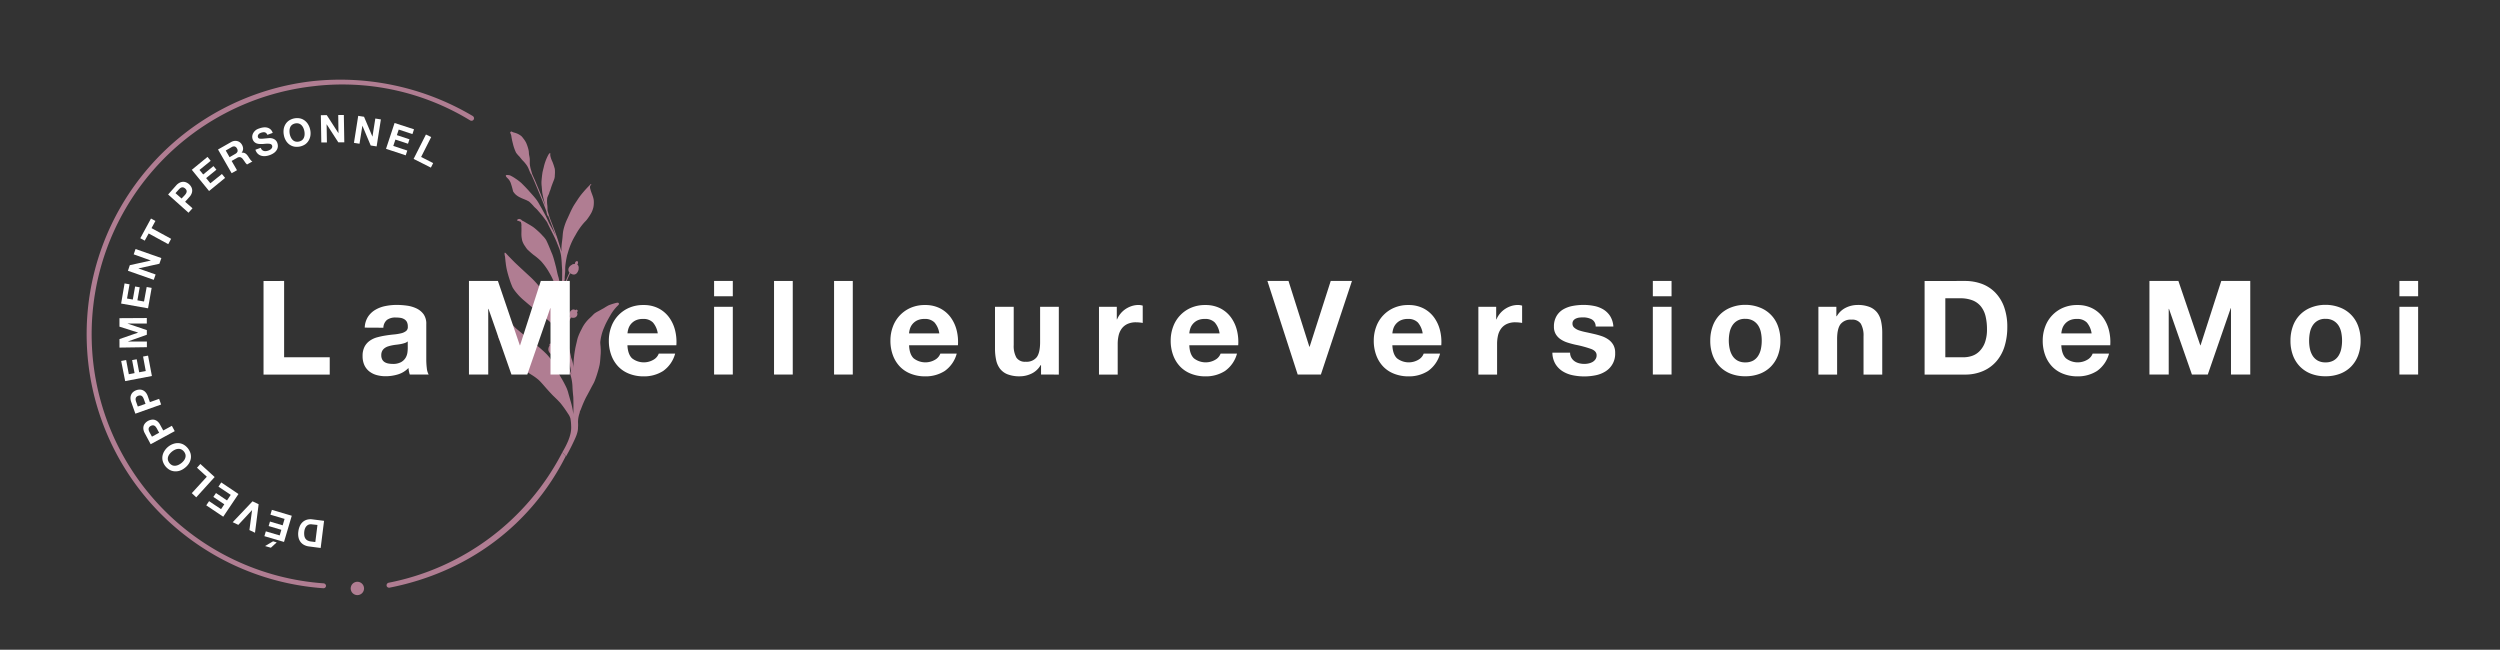 <svg xmlns="http://www.w3.org/2000/svg" viewBox="0 0 935 243"><rect x="0" y="0" width="935" height="243" fill="#333333" stroke="none"/><defs><style>.cls-1,.cls-2{fill:#b07d92;}.cls-1{opacity:1;}.cls-3{fill:#fff;}</style></defs><title>Artboard 1</title><g id="Cercle_feuilles_copy_2" data-name="Cercle+feuilles copy 2"><circle class="cls-1" cx="133.66" cy="220.06" r="2.5" transform="translate(-76.33 71.09) rotate(-23.37)"/><path class="cls-2" d="M175.79,45a91.63,91.63,0,0,0-58.88-12.72,93.37,93.37,0,0,0,4.18,185.89,1,1,0,0,1,.84,1,.94.94,0,0,1-1,.83A95.25,95.25,0,0,1,116.7,30.37a97.16,97.16,0,0,1,59.93,12.91C178,44,177,45.71,175.79,45Z"/><path class="cls-2" d="M210.3,169.18c1.54-2.64,3.43-6.25,3.32-9.46a19.85,19.85,0,0,0-.27-3.16,5.66,5.66,0,0,0-.89-1.81,42.81,42.81,0,0,0-2.86-4c-.88-1-1.9-1.95-2.87-2.89-.69-.73-1.39-1.47-2.05-2.22-1.07-1.19-2.45-2.87-3.34-3.64A20,20,0,0,0,199,140.3a41.57,41.57,0,0,1-6.94-5.37,22.75,22.75,0,0,1-3.77-5.13c-.28-.62-1-1.93-1.1-2.15a4.61,4.61,0,0,1-1-2.39c0-.64-.13-1.27-.15-1.91a12.43,12.43,0,0,1,.15-2.14c.13-1.49.31-3.32.43-5a2.05,2.05,0,0,1,.26-1.23c.29-.4,1.07,1.37,1.19,1.58a17.94,17.94,0,0,0,1.94,3.05c.7.85,1.48,1.63,2.22,2.46a11.74,11.74,0,0,0,1.43,1.31c.93.78,1.86,1.55,2.8,2.32l2.64,2.06c.78.69,1.58,1.35,2.38,2,2.77,2.4,4.39,3.78,6,7.19.71,1.34,1.43,2.68,2.19,4a42.5,42.5,0,0,1,2.16,4,12.38,12.38,0,0,1,.75,2.19l.76,2.67a33,33,0,0,1,.86,3.54q.13.81.21,1.63l0-.35c.1-2.07.07-4.14,0-6.22-.13-1.12-.22-2.23-.29-3.36a17.44,17.44,0,0,0-2.08-8,19.56,19.56,0,0,0-2.47-3.14c-.38-.59-.73-1.16-1.1-1.69a1,1,0,0,1-.54.33,2.72,2.72,0,0,1-1.21.13,2.22,2.22,0,0,1-1.62-1.73,2.41,2.41,0,0,1,.33-1.51l.14-.16v0a.67.67,0,0,1-.1-.27c0-.07,0-.14.06-.2a.54.54,0,0,1,0-.09.31.31,0,0,1,.28-.21h0a.76.76,0,0,1,.34,0,.5.5,0,0,1,.22.27l.28,0a2.31,2.31,0,0,1,1.15.23,2.27,2.27,0,0,1,.41.41,5.49,5.49,0,0,1,.57.76,2.12,2.12,0,0,1,.15.79.79.79,0,0,1,0,.33,1.46,1.46,0,0,1-.13.37,2.16,2.16,0,0,1-.16.37c.26.38.51.76.76,1.14a5.54,5.54,0,0,0,.88,1.17c.44.47.86,1,1.26,1.47a13.62,13.62,0,0,1,2.11,4.16l0,.06c-.07-.72-.14-1.44-.26-2.16-.45-2.23-.95-4.45-1.45-6.67-.2-.63-.36-1.27-.58-1.89l-.08-.22-.58-1.53a32.35,32.35,0,0,0-1.47-3h0l0,0c-.07-.1-.31-.46-.46-.67-.42-.61-1-1.36-1.21-1.64a30.38,30.38,0,0,0-2.37-2.31,22.4,22.4,0,0,0-2.77-2.14,13.17,13.17,0,0,1-1.16-1.07c-.39-.35-.81-.66-1.21-1q-2-1.58-3.91-3.24a21.32,21.32,0,0,1-3-3,14.74,14.74,0,0,1-1.43-2,28.81,28.81,0,0,1-1.17-3.11c-.39-1.17-.72-2.37-1-3.57a23.83,23.83,0,0,1-.42-2.62c-.11-.75-.18-1.87-.26-2.35a3.83,3.83,0,0,1-.16-1.14.21.21,0,0,1,.09-.19.11.11,0,0,1,.09,0c.27.06.43.32.61.51l.65.7c.9.91,1.93,2,2.64,2.67,1.65,1.56,3.33,3.11,5,4.65a36.36,36.36,0,0,1,5.05,5.58c1.07,1.77,2.18,3.56,3.3,5.33a29.14,29.14,0,0,1,2.41,4.13,22.23,22.23,0,0,1,1.26,3.38c-.17-1-.33-2-.43-3.06s-.41-2.27-.49-3.42c0-.19,0-.36,0-.55,0-.52,0-1,0-1.55s0-.77,0-1.15l0-.19c-.08-.62-.2-1.24-.34-1.85-.27-1.08-.72-2.1-1-3.16a21,21,0,0,0-1.9-4.2,24.29,24.29,0,0,0-3.26-4.62,21.43,21.43,0,0,0-2.82-2.38c-.77-.61-1.5-1.28-2.23-1.95a7.88,7.88,0,0,1-.92-1.25,7,7,0,0,1-1.1-2.14A11.79,11.79,0,0,1,195,87.7c0-1,.07-1.94,0-2.9A4.08,4.08,0,0,0,194.8,83c-.21-.1-.43-.19-.64-.27l-.72-.25a.07.07,0,0,1-.05,0c-.06-.12.06-.27.14-.35a1,1,0,0,1,1.19-.08,1.24,1.24,0,0,1,.5.42,15.66,15.66,0,0,1,1.49.81c.92.55,1.86,1.06,2.74,1.67.64.47,1.24,1,1.83,1.54A18.69,18.69,0,0,1,203,88.23a7.79,7.79,0,0,1,1.27,1.58c.87,1.73,1.54,3.57,2.3,5.35.57,1.51.93,3.08,1.35,4.63.33,1.35.56,2.73,1,4.05a26.49,26.49,0,0,1,.55,3.3c0,.3.06.61.08.91a18.12,18.12,0,0,1,.3,1.83c.06-.7.12-1.4.16-2.1.11-1.56.25-3.11.23-4.67l0-2.19L210.11,99a35.25,35.25,0,0,0-.3-3.54,19.27,19.27,0,0,0-.56-2.26c-.32-.85-.68-1.68-1-2.53-.87-2.14-2-4.19-3-6.23-.22-.44-.43-.88-.63-1.33q-.87-1.23-1.79-2.43c-.66-.79-1.34-1.58-2-2.34-.34-.35-.72-.65-1.06-1a17.38,17.38,0,0,0-1.95-2c-.25-.11-.78-.41-1.16-.57-.69-.29-1.4-.55-2.07-.89a7,7,0,0,1-1.69-1.08,6.17,6.17,0,0,1-1-1.22,30.74,30.74,0,0,0-.92-3.22,4.64,4.64,0,0,0-.82-1.36c-.34-.39-.8-.7-1-1.21a.38.38,0,0,1,.24-.33c.15-.05.31,0,.47,0a5,5,0,0,1,.86.13,12.52,12.52,0,0,1,1.95,1.12,18,18,0,0,1,2.27,1.71c.9.87,1.77,1.78,2.62,2.7.94,1.09,1.93,2.13,2.83,3.26s1.42,2.3,2.13,3.45c.5.93,1,1.84,1.51,2.79.67,1.36,1.24,2.77,2,4.1s1.28,2.42,1.85,3.67c-.91-2.59-1.91-5.14-2.9-7.7a.18.18,0,0,1-.18,0,1,1,0,0,1-.09-.2,4.68,4.68,0,0,1-.34-1.38c-.61-1.6-1.19-3.22-1.85-4.8-1.26-3.09-2.53-6.19-3.9-9.23l0-.06a.17.17,0,0,1-.12,0,.06.06,0,0,1,0,0l-.08-.17h0c-.11-.25-.22-.49-.33-.74l-.41-1a10.49,10.49,0,0,0-.5-1,12.67,12.67,0,0,0-1.73-2.11c-.4-.43-.76-.9-1.12-1.36A11.6,11.6,0,0,1,193,57.09a16.71,16.71,0,0,1-1.21-3.51,23,23,0,0,1-.57-2.84,4.49,4.49,0,0,0-.29-.83c-.06-.18-.2-.38,0-.55a.48.48,0,0,1,.29-.19,1,1,0,0,1,.29.12,4.53,4.53,0,0,0,.71.28A7,7,0,0,1,195,50.91a6,6,0,0,1,.65.78,9.17,9.17,0,0,1,1.15,1.76,15.57,15.57,0,0,1,.9,2.75c.12.63.09,1,.15,1.48s.25,1.16.28,1.76,0,1.15,0,1.73a11.26,11.26,0,0,0,.5,2.49q.2.73.41,1.45l1.06,2.39c1.31,3.15,2.66,6.29,3.87,9.48-.09-.35-.17-.71-.27-1.06a35.39,35.39,0,0,1-.87-3.75c-.11-.84-.16-1.68-.24-2.52a10.49,10.49,0,0,1-.07-1.86c.09-1,.18-2.08.34-3.11.12-.7.31-1.38.48-2.06A18.16,18.16,0,0,1,205,58.06c.14-.24.47-.91.82-.76,0,.05,0,.12,0,.18a3.1,3.1,0,0,0,0,.74,9.13,9.13,0,0,0,.81,2.32,23.52,23.52,0,0,1,.87,2.65,11.74,11.74,0,0,1,0,2.38,4.22,4.22,0,0,1-.24,1.5c-.48,1.24-1,2.48-1.36,3.76-.1.29-.22.56-.32.81s-.16.59-.27.88a11.89,11.89,0,0,0-.62,1.41,9.84,9.84,0,0,0,0,2.76c.07.56.08,1.47.09,1.84l0,.14,0,.06c.27.94.56,1.88.84,2.82,1.23,3.14,2.48,6.27,3.44,9.5.3,1,.66,2.05.92,3.1,0-.38,0-.77,0-1.15,0-1.23.21-2.45.34-3.67.12-1,.14-2,.32-2.95A19.8,19.8,0,0,1,212,82.22c.76-1.58,1.42-3.22,2.26-4.76.49-.89,1.07-1.73,1.62-2.57a25.81,25.81,0,0,1,2.41-3.2c.66-.79,1.37-1.53,2.09-2.27.15-.14.28-.31.44-.45h0a.88.88,0,0,1,.17-.11c.06,0,.15,0,.15.07a.24.24,0,0,1-.05.16c-.1.16-.28.27-.37.43a2.15,2.15,0,0,0,.09,1.27c.35,1.46,1.17,2.8,1.27,4.32a9.5,9.5,0,0,1-.13,2.3,9.17,9.17,0,0,1-.8,2.22,19.94,19.94,0,0,1-1.62,2.46c-.33.46-.77.82-1.14,1.25A25,25,0,0,0,215.19,88a25.06,25.06,0,0,0-2.65,6c-.17.66-.43,1.29-.55,2a33.27,33.27,0,0,0-.56,3.46c-.08.78,0,1.56-.07,2.34s-.14,1.43-.17,2.14a9.63,9.63,0,0,1-.13,2.54c0,.09-.06.17-.1.25a2.69,2.69,0,0,0,.11-.39,7.12,7.12,0,0,0-.11-2c0,.09,0,.17,0,.26a32,32,0,0,1-.5,4.76c-.07.38-.15.75-.23,1.12v.19c.17-.69.37-1.52.49-2,.21-.92.34-1.86.61-2.77a24.49,24.49,0,0,1,1-2.53A10.56,10.56,0,0,1,213,102h0a1.7,1.7,0,0,1-.3-1.75,2.35,2.35,0,0,1,1.1-1.16,1.39,1.39,0,0,1,.34-.24,1.43,1.43,0,0,1,.62-.09l.26-.13.05-.16a.75.75,0,0,1,0-.08c0-.43.57-.91.9-.66l.08,0a.38.38,0,0,1,.09.27,1.14,1.14,0,0,1-.09.75.73.73,0,0,1-.17.21,1.89,1.89,0,0,1,.25.17,1.82,1.82,0,0,1,.27,1.41v.06c0,.07,0,.13,0,.2a1.25,1.25,0,0,1-.14.42,2.5,2.5,0,0,1-.42.78,1.48,1.48,0,0,1-2,.48,1.37,1.37,0,0,1-.54-.28c-.12.2-.24.41-.36.65-.21.43-.72,1.64-1,2.36-.4,1.12-.49,2-.81,3.23-.29,1-.59,1.95-.89,2.92l-.06.21c-.05.89-.12,2-.23,2.89s0,1.81,0,2.71a32.56,32.56,0,0,0,.49,3.53c.21.88.54,1.72.72,2.6s.28,1.65.44,2.45a13.71,13.71,0,0,1-.06-3,9.72,9.72,0,0,1,.44-2.29c.15-.39.35-.76.53-1.14a8.62,8.62,0,0,1,.6-1,1.43,1.43,0,0,1-.16-.61.76.76,0,0,1,0-.62c.3-.73,1.06-1.63,1.93-1.28a1.41,1.41,0,0,1,.35.22.35.35,0,0,1,.53-.17c.18.1.39.33.3.55a.65.65,0,0,1-.11.12v0a.36.36,0,0,1-.17.21l.06.15a1.41,1.41,0,0,1-.75,1.84,2.07,2.07,0,0,1-1.48,0,9.94,9.94,0,0,0-.71,1.26,6.25,6.25,0,0,0-.56,1.35,16,16,0,0,0-.39,5.68c.1.3.21.59.3.89.25,1,.48,2,.72,3s.49,1.89.64,2.85l.18.51a10.74,10.74,0,0,1,.68,3.38,38.47,38.47,0,0,1,1-8.81c.23-.85.37-1.72.63-2.56a21.21,21.21,0,0,1,1.4-3.14,13.45,13.45,0,0,1,2.13-3.24c.48-.54,1-1,1.54-1.51s.76-.82,1.2-1.17a11,11,0,0,1,1.47-.87l2.12-1.18a19,19,0,0,1,1.7-1,22.52,22.52,0,0,1,2.57-.83,3.76,3.76,0,0,1,.89-.14.59.59,0,0,1,.39.45.12.12,0,0,1,0,.1,3.68,3.68,0,0,1-.62.72,11.43,11.43,0,0,0-.92,1,15.57,15.57,0,0,0-1.51,2.14c-.64,1.1-1.28,2.21-1.85,3.36-.34.69-.61,1.41-.92,2.11a18.48,18.48,0,0,0-1.19,4.93c0,.67.12,1.33.14,2a16.65,16.65,0,0,1,0,2.63c-.12,1.26-.15,2.53-.38,3.78a43.05,43.05,0,0,1-1.36,4.74c-.23.62-.43,1.24-.72,1.84s-.58,1.08-.87,1.62q-1,1.93-2.07,3.88c-.78,1.5-1.42,3.06-2,4.62-.48,1.11-.31.44-.38.94s-.25.8-.41,1.52a10,10,0,0,0-.27,2.08c0,.81.08,1.25,0,2,0,.38,0,.91-.15,1.65a12.71,12.71,0,0,1-.71,2.17,72.85,72.85,0,0,1-3.62,7.2"/><path class="cls-2" d="M210.3,169.18a93.18,93.18,0,0,1-65,48.77,1,1,0,0,0-.71,1.13.94.94,0,0,0,1.13.7c29.24-5.75,52.85-23.34,65.85-49.15"/></g><g id="Typo_vect" data-name="Typo vect"><path class="cls-3" d="M106.26,105.08v28.54h17.06v6.47H98.56v-35Z"/><path class="cls-3" d="M136.41,122.53a8.08,8.08,0,0,1,1.23-4.07,8.35,8.35,0,0,1,2.75-2.6,12,12,0,0,1,3.75-1.4,21.31,21.31,0,0,1,4.19-.42,28.44,28.44,0,0,1,3.87.27,11.9,11.9,0,0,1,3.58,1.05,7.05,7.05,0,0,1,2.65,2.18,6.1,6.1,0,0,1,1,3.7v13.19a26.44,26.44,0,0,0,.2,3.29,5.92,5.92,0,0,0,.69,2.35h-7.06a9.79,9.79,0,0,1-.32-1.2,10.26,10.26,0,0,1-.17-1.25,9.05,9.05,0,0,1-3.92,2.4,15.75,15.75,0,0,1-4.61.69,12.46,12.46,0,0,1-3.38-.44,7.74,7.74,0,0,1-2.75-1.37,6.39,6.39,0,0,1-1.84-2.35,8,8,0,0,1-.66-3.38,7.38,7.38,0,0,1,.76-3.55,6.36,6.36,0,0,1,2-2.23,8.85,8.85,0,0,1,2.75-1.25,29.6,29.6,0,0,1,3.11-.66q1.57-.25,3.09-.39a18.54,18.54,0,0,0,2.7-.44,4.69,4.69,0,0,0,1.86-.86,1.88,1.88,0,0,0,.64-1.64,3.7,3.7,0,0,0-.37-1.79,2.72,2.72,0,0,0-1-1,3.86,3.86,0,0,0-1.42-.49,11.72,11.72,0,0,0-1.74-.12,5.29,5.29,0,0,0-3.24.88,3.94,3.94,0,0,0-1.37,2.94Zm16.08,5.15a3.11,3.11,0,0,1-1.1.61,11.27,11.27,0,0,1-1.42.37q-.76.15-1.59.24t-1.67.25a12.6,12.6,0,0,0-1.54.39,4.62,4.62,0,0,0-1.32.66,3.14,3.14,0,0,0-.91,1.05,3.38,3.38,0,0,0-.34,1.62,3.27,3.27,0,0,0,.34,1.57,2.63,2.63,0,0,0,.93,1,3.94,3.94,0,0,0,1.37.51,8.84,8.84,0,0,0,1.62.15,6.14,6.14,0,0,0,3.19-.69,4.6,4.6,0,0,0,1.67-1.64,5.26,5.26,0,0,0,.66-1.94,13.3,13.3,0,0,0,.12-1.57Z"/><path class="cls-3" d="M186.22,105.08l8.19,24.07h.1l7.75-24.07h10.84v35h-7.21V115.27h-.1l-8.58,24.81h-5.93l-8.58-24.56h-.1v24.56h-7.21v-35Z"/><path class="cls-3" d="M236.38,134a7.14,7.14,0,0,0,8.14.47,4.37,4.37,0,0,0,1.86-2.23h6.13a11.63,11.63,0,0,1-4.51,6.52,13.28,13.28,0,0,1-7.35,2,14.48,14.48,0,0,1-5.39-1,11.23,11.23,0,0,1-4.07-2.72,12.23,12.23,0,0,1-2.57-4.22,15.42,15.42,0,0,1-.91-5.39,14.78,14.78,0,0,1,.93-5.29,12.25,12.25,0,0,1,6.74-7.06,13.13,13.13,0,0,1,5.27-1,12.07,12.07,0,0,1,5.64,1.25,11.26,11.26,0,0,1,3.95,3.36,13.82,13.82,0,0,1,2.23,4.8,17.93,17.93,0,0,1,.49,5.64H234.66Q234.81,132.48,236.38,134Zm7.87-13.34a4.89,4.89,0,0,0-3.8-1.37,6.07,6.07,0,0,0-2.77.56,5.29,5.29,0,0,0-1.76,1.4A5.12,5.12,0,0,0,235,123a8,8,0,0,0-.32,1.67H246A8,8,0,0,0,244.25,120.67Z"/><path class="cls-3" d="M267.07,110.81v-5.74h7v5.74Zm7,3.92v25.35h-7V114.74Z"/><path class="cls-3" d="M296.49,105.08v35h-7v-35Z"/><path class="cls-3" d="M318.94,105.08v35h-7v-35Z"/><path class="cls-3" d="M341.69,134a7.14,7.14,0,0,0,8.14.47,4.37,4.37,0,0,0,1.86-2.23h6.13a11.63,11.63,0,0,1-4.51,6.52,13.28,13.28,0,0,1-7.35,2,14.48,14.48,0,0,1-5.39-1,11.23,11.23,0,0,1-4.07-2.72,12.23,12.23,0,0,1-2.57-4.22,15.42,15.42,0,0,1-.91-5.39,14.78,14.78,0,0,1,.93-5.29,12.25,12.25,0,0,1,6.74-7.06,13.13,13.13,0,0,1,5.27-1,12.07,12.07,0,0,1,5.64,1.25,11.26,11.26,0,0,1,3.95,3.36,13.82,13.82,0,0,1,2.23,4.8,17.93,17.93,0,0,1,.49,5.64H340Q340.12,132.48,341.69,134Zm7.87-13.34a4.89,4.89,0,0,0-3.8-1.37,6.07,6.07,0,0,0-2.77.56,5.29,5.29,0,0,0-1.76,1.4,5.12,5.12,0,0,0-.93,1.77,8,8,0,0,0-.32,1.67H351.3A8,8,0,0,0,349.56,120.67Z"/><path class="cls-3" d="M389.35,140.08v-3.53h-.15a7.83,7.83,0,0,1-3.43,3.19,10.12,10.12,0,0,1-4.31,1,12.2,12.2,0,0,1-4.58-.73A6.62,6.62,0,0,1,374,137.9a8.15,8.15,0,0,1-1.45-3.29,20.42,20.42,0,0,1-.42-4.29V114.74h7v14.32a8.87,8.87,0,0,0,1,4.68,3.8,3.8,0,0,0,3.48,1.55,4.82,4.82,0,0,0,4.12-1.69Q389,131.9,389,128V114.74h7v25.35Z"/><path class="cls-3" d="M417.68,114.74v4.71h.1a8.53,8.53,0,0,1,1.32-2.18,8.67,8.67,0,0,1,1.91-1.72,9.37,9.37,0,0,1,2.3-1.1,8.34,8.34,0,0,1,2.55-.39,5.43,5.43,0,0,1,1.52.25v6.47q-.49-.1-1.18-.17a12.39,12.39,0,0,0-1.32-.07,7.43,7.43,0,0,0-3.24.64,5.59,5.59,0,0,0-2.13,1.74,7,7,0,0,0-1.15,2.57,14,14,0,0,0-.34,3.19v11.42h-7V114.74Z"/><path class="cls-3" d="M446.51,134a7.14,7.14,0,0,0,8.14.47,4.37,4.37,0,0,0,1.86-2.23h6.13a11.63,11.63,0,0,1-4.51,6.52,13.28,13.28,0,0,1-7.35,2,14.48,14.48,0,0,1-5.39-1,11.23,11.23,0,0,1-4.07-2.72,12.23,12.23,0,0,1-2.57-4.22,15.42,15.42,0,0,1-.91-5.39,14.78,14.78,0,0,1,.93-5.29,12.25,12.25,0,0,1,6.74-7.06,13.13,13.13,0,0,1,5.27-1,12.07,12.07,0,0,1,5.64,1.25,11.26,11.26,0,0,1,3.95,3.36,13.82,13.82,0,0,1,2.23,4.8,17.93,17.93,0,0,1,.49,5.64H444.8Q444.94,132.48,446.51,134Zm7.87-13.34a4.89,4.89,0,0,0-3.8-1.37,6.07,6.07,0,0,0-2.77.56,5.29,5.29,0,0,0-1.76,1.4,5.12,5.12,0,0,0-.93,1.77,8,8,0,0,0-.32,1.67h11.33A8,8,0,0,0,454.38,120.67Z"/><path class="cls-3" d="M485.34,140.08l-11.33-35h7.89l7.8,24.61h.1l7.89-24.61h7.94l-11.62,35Z"/><path class="cls-3" d="M522.46,134a7.14,7.14,0,0,0,8.14.47,4.37,4.37,0,0,0,1.86-2.23h6.13a11.63,11.63,0,0,1-4.51,6.52,13.28,13.28,0,0,1-7.35,2,14.48,14.48,0,0,1-5.39-1,11.23,11.23,0,0,1-4.07-2.72,12.23,12.23,0,0,1-2.57-4.22,15.42,15.42,0,0,1-.91-5.39,14.78,14.78,0,0,1,.93-5.29,12.25,12.25,0,0,1,6.74-7.06,13.13,13.13,0,0,1,5.27-1,12.07,12.07,0,0,1,5.64,1.25,11.26,11.26,0,0,1,3.95,3.36,13.82,13.82,0,0,1,2.23,4.8,17.93,17.93,0,0,1,.49,5.64H520.74Q520.89,132.48,522.46,134Zm7.87-13.34a4.89,4.89,0,0,0-3.8-1.37,6.07,6.07,0,0,0-2.77.56,5.29,5.29,0,0,0-1.76,1.4,5.12,5.12,0,0,0-.93,1.77,8,8,0,0,0-.32,1.67h11.33A8,8,0,0,0,530.33,120.67Z"/><path class="cls-3" d="M559.57,114.74v4.71h.1a8.53,8.53,0,0,1,1.32-2.18,8.67,8.67,0,0,1,1.91-1.72,9.37,9.37,0,0,1,2.3-1.1,8.34,8.34,0,0,1,2.55-.39,5.43,5.43,0,0,1,1.52.25v6.47q-.49-.1-1.18-.17a12.39,12.39,0,0,0-1.32-.07,7.43,7.43,0,0,0-3.24.64,5.59,5.59,0,0,0-2.13,1.74,7,7,0,0,0-1.15,2.57,14,14,0,0,0-.34,3.19v11.42h-7V114.74Z"/><path class="cls-3" d="M587.69,133.78a4.06,4.06,0,0,0,1.2,1.32,5.15,5.15,0,0,0,1.69.76,8,8,0,0,0,2,.24,7.36,7.36,0,0,0,1.54-.17,5.27,5.27,0,0,0,1.47-.54,3.34,3.34,0,0,0,1.1-1,2.58,2.58,0,0,0,.44-1.54q0-1.57-2.08-2.35a41.83,41.83,0,0,0-5.81-1.57q-1.52-.34-3-.81a10.05,10.05,0,0,1-2.57-1.23,6,6,0,0,1-1.81-1.91,5.41,5.41,0,0,1-.69-2.82,7.63,7.63,0,0,1,1-4,7,7,0,0,1,2.52-2.48,11.07,11.07,0,0,1,3.53-1.27,21.8,21.8,0,0,1,4-.37,20.14,20.14,0,0,1,4,.39,10.58,10.58,0,0,1,3.46,1.32,7.94,7.94,0,0,1,2.52,2.48,8.32,8.32,0,0,1,1.2,3.9h-6.62a3,3,0,0,0-1.52-2.72,7,7,0,0,0-3.24-.71,12,12,0,0,0-1.27.07,4.29,4.29,0,0,0-1.25.32,2.59,2.59,0,0,0-1,.71,1.88,1.88,0,0,0-.39,1.25,1.91,1.91,0,0,0,.69,1.52,5.31,5.31,0,0,0,1.79,1,22.32,22.32,0,0,0,2.52.66q1.42.3,2.89.64a29.71,29.71,0,0,1,3,.83,9.81,9.81,0,0,1,2.57,1.3,6.3,6.3,0,0,1,1.81,2,5.9,5.9,0,0,1,.69,3,7.7,7.7,0,0,1-3.63,6.91,10.73,10.73,0,0,1-3.7,1.45,21.56,21.56,0,0,1-4.24.42,21,21,0,0,1-4.31-.44,11.38,11.38,0,0,1-3.75-1.47,8.4,8.4,0,0,1-2.7-2.72,8.51,8.51,0,0,1-1.15-4.24h6.62A3.81,3.81,0,0,0,587.69,133.78Z"/><path class="cls-3" d="M618.16,110.81v-5.74h7v5.74Zm7,3.92v25.35h-7V114.74Z"/><path class="cls-3" d="M640.57,121.92a11.6,11.6,0,0,1,6.77-6.91,14.49,14.49,0,0,1,5.39-1,14.68,14.68,0,0,1,5.42,1,11.55,11.55,0,0,1,6.79,6.91,15.59,15.59,0,0,1,.93,5.52,15.39,15.39,0,0,1-.93,5.49,11.91,11.91,0,0,1-2.65,4.19,11.52,11.52,0,0,1-4.14,2.67,15,15,0,0,1-5.42.93,14.82,14.82,0,0,1-5.39-.93,11.55,11.55,0,0,1-4.12-2.67,11.89,11.89,0,0,1-2.65-4.19,15.36,15.36,0,0,1-.93-5.49A15.56,15.56,0,0,1,640.57,121.92Zm6.33,8.48a7.89,7.89,0,0,0,1,2.6,5.35,5.35,0,0,0,1.89,1.84,5.76,5.76,0,0,0,2.94.69,5.9,5.9,0,0,0,3-.69A5.28,5.28,0,0,0,657.6,133a7.89,7.89,0,0,0,1-2.6,14.8,14.8,0,0,0,.29-3,15.15,15.15,0,0,0-.29-3,7.62,7.62,0,0,0-1-2.6,5.58,5.58,0,0,0-1.91-1.84,5.74,5.74,0,0,0-3-.71,5.35,5.35,0,0,0-4.83,2.55,7.62,7.62,0,0,0-1,2.6,15.15,15.15,0,0,0-.29,3A14.8,14.8,0,0,0,646.89,130.4Z"/><path class="cls-3" d="M686.8,114.74v3.53h.15a8,8,0,0,1,3.43-3.21,9.94,9.94,0,0,1,4.31-1,11.82,11.82,0,0,1,4.58.76,6.8,6.8,0,0,1,2.82,2.11,8.16,8.16,0,0,1,1.45,3.29,20.42,20.42,0,0,1,.42,4.29v15.59h-7V125.77a8.9,8.9,0,0,0-1-4.68,3.8,3.8,0,0,0-3.48-1.54,4.82,4.82,0,0,0-4.12,1.69q-1.28,1.69-1.28,5.56v13.29h-7V114.74Z"/><path class="cls-3" d="M734.9,105.08a18.05,18.05,0,0,1,6.3,1.08,13.69,13.69,0,0,1,5,3.24,14.94,14.94,0,0,1,3.33,5.39,21.82,21.82,0,0,1,1.2,7.6,24.23,24.23,0,0,1-1,7.06,15.54,15.54,0,0,1-3,5.59,13.87,13.87,0,0,1-5,3.7,16.73,16.73,0,0,1-7,1.35H719.8v-35Zm-.54,28.54a9.9,9.9,0,0,0,3.24-.54,7.11,7.11,0,0,0,2.79-1.79,9,9,0,0,0,2-3.26,14.33,14.33,0,0,0,.74-4.9,20.41,20.41,0,0,0-.51-4.78,9.53,9.53,0,0,0-1.69-3.65,7.5,7.5,0,0,0-3.11-2.33,12.43,12.43,0,0,0-4.78-.81h-5.49v22.06Z"/><path class="cls-3" d="M772.65,134a7.14,7.14,0,0,0,8.14.47,4.37,4.37,0,0,0,1.86-2.23h6.13a11.63,11.63,0,0,1-4.51,6.52,13.28,13.28,0,0,1-7.35,2,14.48,14.48,0,0,1-5.39-1,11.25,11.25,0,0,1-4.07-2.72,12.26,12.26,0,0,1-2.57-4.22,15.42,15.42,0,0,1-.91-5.39,14.78,14.78,0,0,1,.93-5.29,12.25,12.25,0,0,1,6.74-7.06,13.13,13.13,0,0,1,5.27-1,12.07,12.07,0,0,1,5.64,1.25,11.27,11.27,0,0,1,3.95,3.36,13.81,13.81,0,0,1,2.23,4.8,17.91,17.91,0,0,1,.49,5.64H770.93Q771.08,132.48,772.65,134Zm7.87-13.34a4.89,4.89,0,0,0-3.8-1.37,6.07,6.07,0,0,0-2.77.56,5.29,5.29,0,0,0-1.76,1.4,5.13,5.13,0,0,0-.93,1.77,7.94,7.94,0,0,0-.32,1.67h11.32A8.06,8.06,0,0,0,780.52,120.67Z"/><path class="cls-3" d="M814.72,105.08l8.19,24.07h.1l7.75-24.07h10.84v35h-7.21V115.27h-.1l-8.58,24.81h-5.93l-8.58-24.56h-.1v24.56h-7.21v-35Z"/><path class="cls-3" d="M857.57,121.92a11.6,11.6,0,0,1,6.77-6.91,14.49,14.49,0,0,1,5.39-1,14.68,14.68,0,0,1,5.42,1,11.55,11.55,0,0,1,6.79,6.91,15.59,15.59,0,0,1,.93,5.52,15.39,15.39,0,0,1-.93,5.49,11.91,11.91,0,0,1-2.65,4.19,11.52,11.52,0,0,1-4.14,2.67,15,15,0,0,1-5.42.93,14.82,14.82,0,0,1-5.39-.93,11.55,11.55,0,0,1-4.12-2.67,11.89,11.89,0,0,1-2.65-4.19,15.36,15.36,0,0,1-.93-5.49A15.56,15.56,0,0,1,857.57,121.92Zm6.33,8.48a7.89,7.89,0,0,0,1,2.6,5.35,5.35,0,0,0,1.89,1.84,5.76,5.76,0,0,0,2.94.69,5.9,5.9,0,0,0,3-.69,5.28,5.28,0,0,0,1.91-1.84,7.89,7.89,0,0,0,1-2.6,14.8,14.8,0,0,0,.29-3,15.15,15.15,0,0,0-.29-3,7.62,7.62,0,0,0-1-2.6,5.58,5.58,0,0,0-1.91-1.84,5.74,5.74,0,0,0-3-.71,5.35,5.35,0,0,0-4.83,2.55,7.62,7.62,0,0,0-1,2.6,15.15,15.15,0,0,0-.29,3A14.8,14.8,0,0,0,863.89,130.4Z"/><path class="cls-3" d="M897.38,110.81v-5.74h7v5.74Zm7,3.92v25.35h-7V114.74Z"/><path class="cls-3" d="M115.56,204.37a5.26,5.26,0,0,1-1.79-.54,4,4,0,0,1-1.35-1.12,4.37,4.37,0,0,1-.77-1.68,6.39,6.39,0,0,1-.07-2.25,7.1,7.1,0,0,1,.54-2,4.52,4.52,0,0,1,1.06-1.51,4.06,4.06,0,0,1,1.57-.89,4.88,4.88,0,0,1,2.07-.14l4.38.55-1.27,10.15Zm1.19-8.25a2.89,2.89,0,0,0-1,0,2.07,2.07,0,0,0-.87.42,2.61,2.61,0,0,0-.69.87,4.2,4.2,0,0,0-.39,1.39,5.93,5.93,0,0,0,0,1.4,2.78,2.78,0,0,0,.36,1.12,2.19,2.19,0,0,0,.82.79,3.63,3.63,0,0,0,1.36.41l1.59.2.8-6.39Z"/><path class="cls-3" d="M98.88,200.53l.54-1.81,5.18,1.53.62-2.1-4.75-1.41.5-1.68,4.75,1.41.71-2.4-5.29-1.57.54-1.81,7.44,2.2-2.9,9.8Zm2.43,4.32,2.18-2-1.36-.4-3,1.77Z"/><path class="cls-3" d="M96.73,188.59l-1.36,10.66-2.09-1,1-7.48h0l-5.15,5.53-2.1-1,7.42-7.81Z"/><path class="cls-3" d="M77.14,189l1.05-1.57,4.48,3,1.22-1.82-4.11-2.76,1-1.45,4.12,2.76,1.4-2.08L81.7,182l1.05-1.57,6.44,4.33-5.7,8.49Z"/><path class="cls-3" d="M71.73,184.44l5.62-6.15-3.68-3.36,1.27-1.4,5.34,4.88L73.39,186Z"/><path class="cls-3" d="M67.36,176a5.15,5.15,0,0,1-2,.28,4.49,4.49,0,0,1-1.88-.53,5.59,5.59,0,0,1-2.62-3.32,4.52,4.52,0,0,1-.08-1.95,5.07,5.07,0,0,1,.73-1.83A6.37,6.37,0,0,1,63,167a6.16,6.16,0,0,1,1.85-1,5,5,0,0,1,1.93-.27,4.55,4.55,0,0,1,1.86.54,5.68,5.68,0,0,1,2.62,3.32,4.5,4.5,0,0,1,.1,1.94,5,5,0,0,1-.71,1.82,6.22,6.22,0,0,1-1.42,1.56A6.47,6.47,0,0,1,67.36,176Zm1.38-3.71a3.4,3.4,0,0,0,.56-1.06,2.46,2.46,0,0,0,.08-1.16,3,3,0,0,0-1.6-2,2.47,2.47,0,0,0-1.15-.19,3.42,3.42,0,0,0-1.16.3,5.26,5.26,0,0,0-1.08.66,5.59,5.59,0,0,0-.93.92,3.48,3.48,0,0,0-.59,1.07A2.46,2.46,0,0,0,62.8,172a3,3,0,0,0,1.6,2,2.43,2.43,0,0,0,1.15.19,3.47,3.47,0,0,0,1.18-.32,5.65,5.65,0,0,0,1.12-.69A5.27,5.27,0,0,0,68.74,172.28Z"/><path class="cls-3" d="M54.17,162.07a4.25,4.25,0,0,1-.54-1.57,3.05,3.05,0,0,1,.12-1.31,2.85,2.85,0,0,1,.62-1A3.94,3.94,0,0,1,56.52,157a2.85,2.85,0,0,1,1.22,0,3.06,3.06,0,0,1,1.17.61,4.26,4.26,0,0,1,1,1.3L61.06,161l3.22-1.75,1.07,2-9,4.89Zm4.52-1.76a4.58,4.58,0,0,0-.41-.63,1.73,1.73,0,0,0-.5-.45,1.2,1.2,0,0,0-.62-.16,1.65,1.65,0,0,0-.77.23,1.63,1.63,0,0,0-.61.52,1.21,1.21,0,0,0-.2.61,1.74,1.74,0,0,0,.11.66,4.64,4.64,0,0,0,.3.68l.84,1.54,2.69-1.46Z"/><path class="cls-3" d="M49.08,150.36a4.28,4.28,0,0,1-.28-1.63,3.07,3.07,0,0,1,.33-1.28,2.86,2.86,0,0,1,.78-.93,3.92,3.92,0,0,1,2.29-.81,2.83,2.83,0,0,1,1.2.23,3.06,3.06,0,0,1,1.06.79,4.24,4.24,0,0,1,.81,1.44l.79,2.23,3.45-1.23.75,2.12-9.63,3.43Zm4.74-1a4.71,4.71,0,0,0-.3-.68,1.74,1.74,0,0,0-.42-.52,1.22,1.22,0,0,0-.58-.26,2,2,0,0,0-1.48.53,1.21,1.21,0,0,0-.29.57,1.73,1.73,0,0,0,0,.67,4.77,4.77,0,0,0,.2.72l.59,1.65,2.89-1Z"/><path class="cls-3" d="M45.32,135l1.86-.35,1,5.31,2.15-.41-.92-4.87,1.72-.32.92,4.87,2.46-.46-1-5.42,1.86-.35,1.44,7.63-10,1.9Z"/><path class="cls-3" d="M44.68,126.82l7-2.43v0l-7-2.22,0-3.17,10.23-.06V121l-7.25,0v0l7.26,2.46v1.73l-7.16,2.55v0l7.18,0v2.11L44.69,130Z"/><path class="cls-3" d="M46.59,106l1.86.33-.94,5.32,2.16.38.86-4.88,1.72.3-.86,4.88,2.47.44,1-5.43,1.86.33-1.35,7.64-10.07-1.78Z"/><path class="cls-3" d="M48.55,99.18l7.89-1.75v0L50,95.13l.7-2,9.65,3.39-.74,2.12-7.87,1.75v0l6.46,2.27-.7,2-9.65-3.39Z"/><path class="cls-3" d="M54.13,90l-1.66-.9,4-7.37,1.66.9-1.46,2.69,7.33,4-1.07,2-7.33-4Z"/><path class="cls-3" d="M65.92,69.31a4.26,4.26,0,0,1,1.3-1A3.06,3.06,0,0,1,68.5,68a2.84,2.84,0,0,1,1.19.24,3.9,3.9,0,0,1,1.81,1.62A2.8,2.8,0,0,1,71.87,71a3,3,0,0,1-.18,1.31,4.24,4.24,0,0,1-.88,1.4l-1.58,1.76L72,77.89l-1.5,1.67-7.62-6.82ZM69.09,73a4.7,4.7,0,0,0,.45-.59,1.71,1.71,0,0,0,.25-.62,1.2,1.2,0,0,0-.05-.64,2,2,0,0,0-1.17-1.05,1.21,1.21,0,0,0-.64,0,1.75,1.75,0,0,0-.59.32,4.69,4.69,0,0,0-.54.52l-1.17,1.3,2.28,2Z"/><path class="cls-3" d="M77.61,58.68l1.19,1.47-4.19,3.41L76,65.25l3.84-3.13,1.1,1.35L77.1,66.61l1.58,1.94L83,65.07l1.19,1.47-6,4.9-6.46-7.93Z"/><path class="cls-3" d="M86.44,53.13a3.3,3.3,0,0,1,1.18-.42,2.86,2.86,0,0,1,1.12.06,2.64,2.64,0,0,1,1,.48,2.9,2.9,0,0,1,.73.85,3.08,3.08,0,0,1,.45,1.54,2.38,2.38,0,0,1-.58,1.49v0a1.75,1.75,0,0,1,.77,0,1.93,1.93,0,0,1,.66.26,2.61,2.61,0,0,1,.57.49,6.15,6.15,0,0,1,.48.62l.31.48q.18.28.38.56a4.59,4.59,0,0,0,.42.51,1.48,1.48,0,0,0,.47.34l-2,1.12a4,4,0,0,1-.78-.89q-.37-.56-.75-1.05a2,2,0,0,0-1-.78,1.67,1.67,0,0,0-1.24.28l-2,1.12,2,3.47-2,1.12-5.09-8.87ZM88,57.55a1.7,1.7,0,0,0,.83-.87,1.43,1.43,0,0,0-.22-1.16,1.36,1.36,0,0,0-.87-.75,1.73,1.73,0,0,0-1.17.29l-2.14,1.23,1.43,2.5Z"/><path class="cls-3" d="M98,56.07a1.62,1.62,0,0,0,.66.38,2.12,2.12,0,0,0,.79.07,3.41,3.41,0,0,0,.85-.19,4.56,4.56,0,0,0,.59-.26,2.22,2.22,0,0,0,.54-.4,1.41,1.41,0,0,0,.34-.54,1,1,0,0,0,0-.67.89.89,0,0,0-.48-.54,2.09,2.09,0,0,0-.8-.17,6.87,6.87,0,0,0-1,0l-1.13.1a9.6,9.6,0,0,1-1.17,0,3.79,3.79,0,0,1-1.1-.18,2.53,2.53,0,0,1-.93-.54,2.49,2.49,0,0,1-.65-1,2.67,2.67,0,0,1-.14-1.4,3,3,0,0,1,.5-1.21,3.85,3.85,0,0,1,1-1A5.27,5.27,0,0,1,97.07,48a6.51,6.51,0,0,1,1.51-.35,3.84,3.84,0,0,1,1.43.1,2.94,2.94,0,0,1,1.2.66A3.14,3.14,0,0,1,102,49.7l-2,.73a1.83,1.83,0,0,0-.44-.65,1.27,1.27,0,0,0-.57-.3,1.86,1.86,0,0,0-.67,0,3.75,3.75,0,0,0-.75.19,2.63,2.63,0,0,0-.49.24,1.45,1.45,0,0,0-.4.35,1.24,1.24,0,0,0-.22.46,1,1,0,0,0,0,.56.91.91,0,0,0,.27.42,1,1,0,0,0,.54.17,5.7,5.7,0,0,0,1,0l1.6-.15c.19,0,.47-.05.82-.07a3.82,3.82,0,0,1,1.11.11,3.06,3.06,0,0,1,1.11.54,2.51,2.51,0,0,1,.82,1.21,3.12,3.12,0,0,1,.18,1.32,2.82,2.82,0,0,1-.41,1.25,3.91,3.91,0,0,1-1,1.09,6.34,6.34,0,0,1-1.65.85,6.46,6.46,0,0,1-1.61.36,4.13,4.13,0,0,1-1.54-.14,3.23,3.23,0,0,1-1.29-.74A3.36,3.36,0,0,1,95.53,56l2-.73A1.88,1.88,0,0,0,98,56.07Z"/><path class="cls-3" d="M106.09,48.4a5.11,5.11,0,0,1,.64-1.87,4.51,4.51,0,0,1,1.33-1.43,5.6,5.6,0,0,1,4.15-.82,4.53,4.53,0,0,1,1.77.82,5.09,5.09,0,0,1,1.3,1.49,6.4,6.4,0,0,1,.75,2,6.2,6.2,0,0,1,.07,2.11,5,5,0,0,1-.65,1.84A4.55,4.55,0,0,1,114.12,54a5.68,5.68,0,0,1-4.15.82,4.54,4.54,0,0,1-1.77-.8,5,5,0,0,1-1.29-1.46,6.16,6.16,0,0,1-.74-2A6.39,6.39,0,0,1,106.09,48.4Zm2.67,2.92a3.39,3.39,0,0,0,.68,1,2.45,2.45,0,0,0,1,.6,3,3,0,0,0,2.53-.5,2.45,2.45,0,0,0,.69-.93,3.38,3.38,0,0,0,.26-1.17,5.13,5.13,0,0,0-.09-1.26,5.54,5.54,0,0,0-.4-1.25,3.46,3.46,0,0,0-.69-1,2.43,2.43,0,0,0-1-.61,3,3,0,0,0-2.53.5,2.45,2.45,0,0,0-.69.94,3.45,3.45,0,0,0-.25,1.2,5.56,5.56,0,0,0,.1,1.31A5.2,5.2,0,0,0,108.76,51.32Z"/><path class="cls-3" d="M122.21,43.05l4.38,6.79h0L126.5,43l2.1,0,.17,10.22-2.25,0-4.37-6.77h0l.12,6.84-2.1,0L120,43.09Z"/><path class="cls-3" d="M136.15,43.67l3.15,7.44h0l1.07-6.78,2.08.33-1.59,10.1-2.22-.35L135.53,47h0l-1.07,6.76-2.08-.33,1.59-10.1Z"/><path class="cls-3" d="M154.84,48.36l-.59,1.79-5.13-1.69-.69,2.08,4.71,1.56-.55,1.66-4.71-1.56-.79,2.38,5.24,1.73-.59,1.79-7.37-2.44L147.57,46Z"/><path class="cls-3" d="M161.26,51.26l-3.76,7.44L162,61l-.85,1.69-6.46-3.26,4.61-9.13Z"/></g></svg>